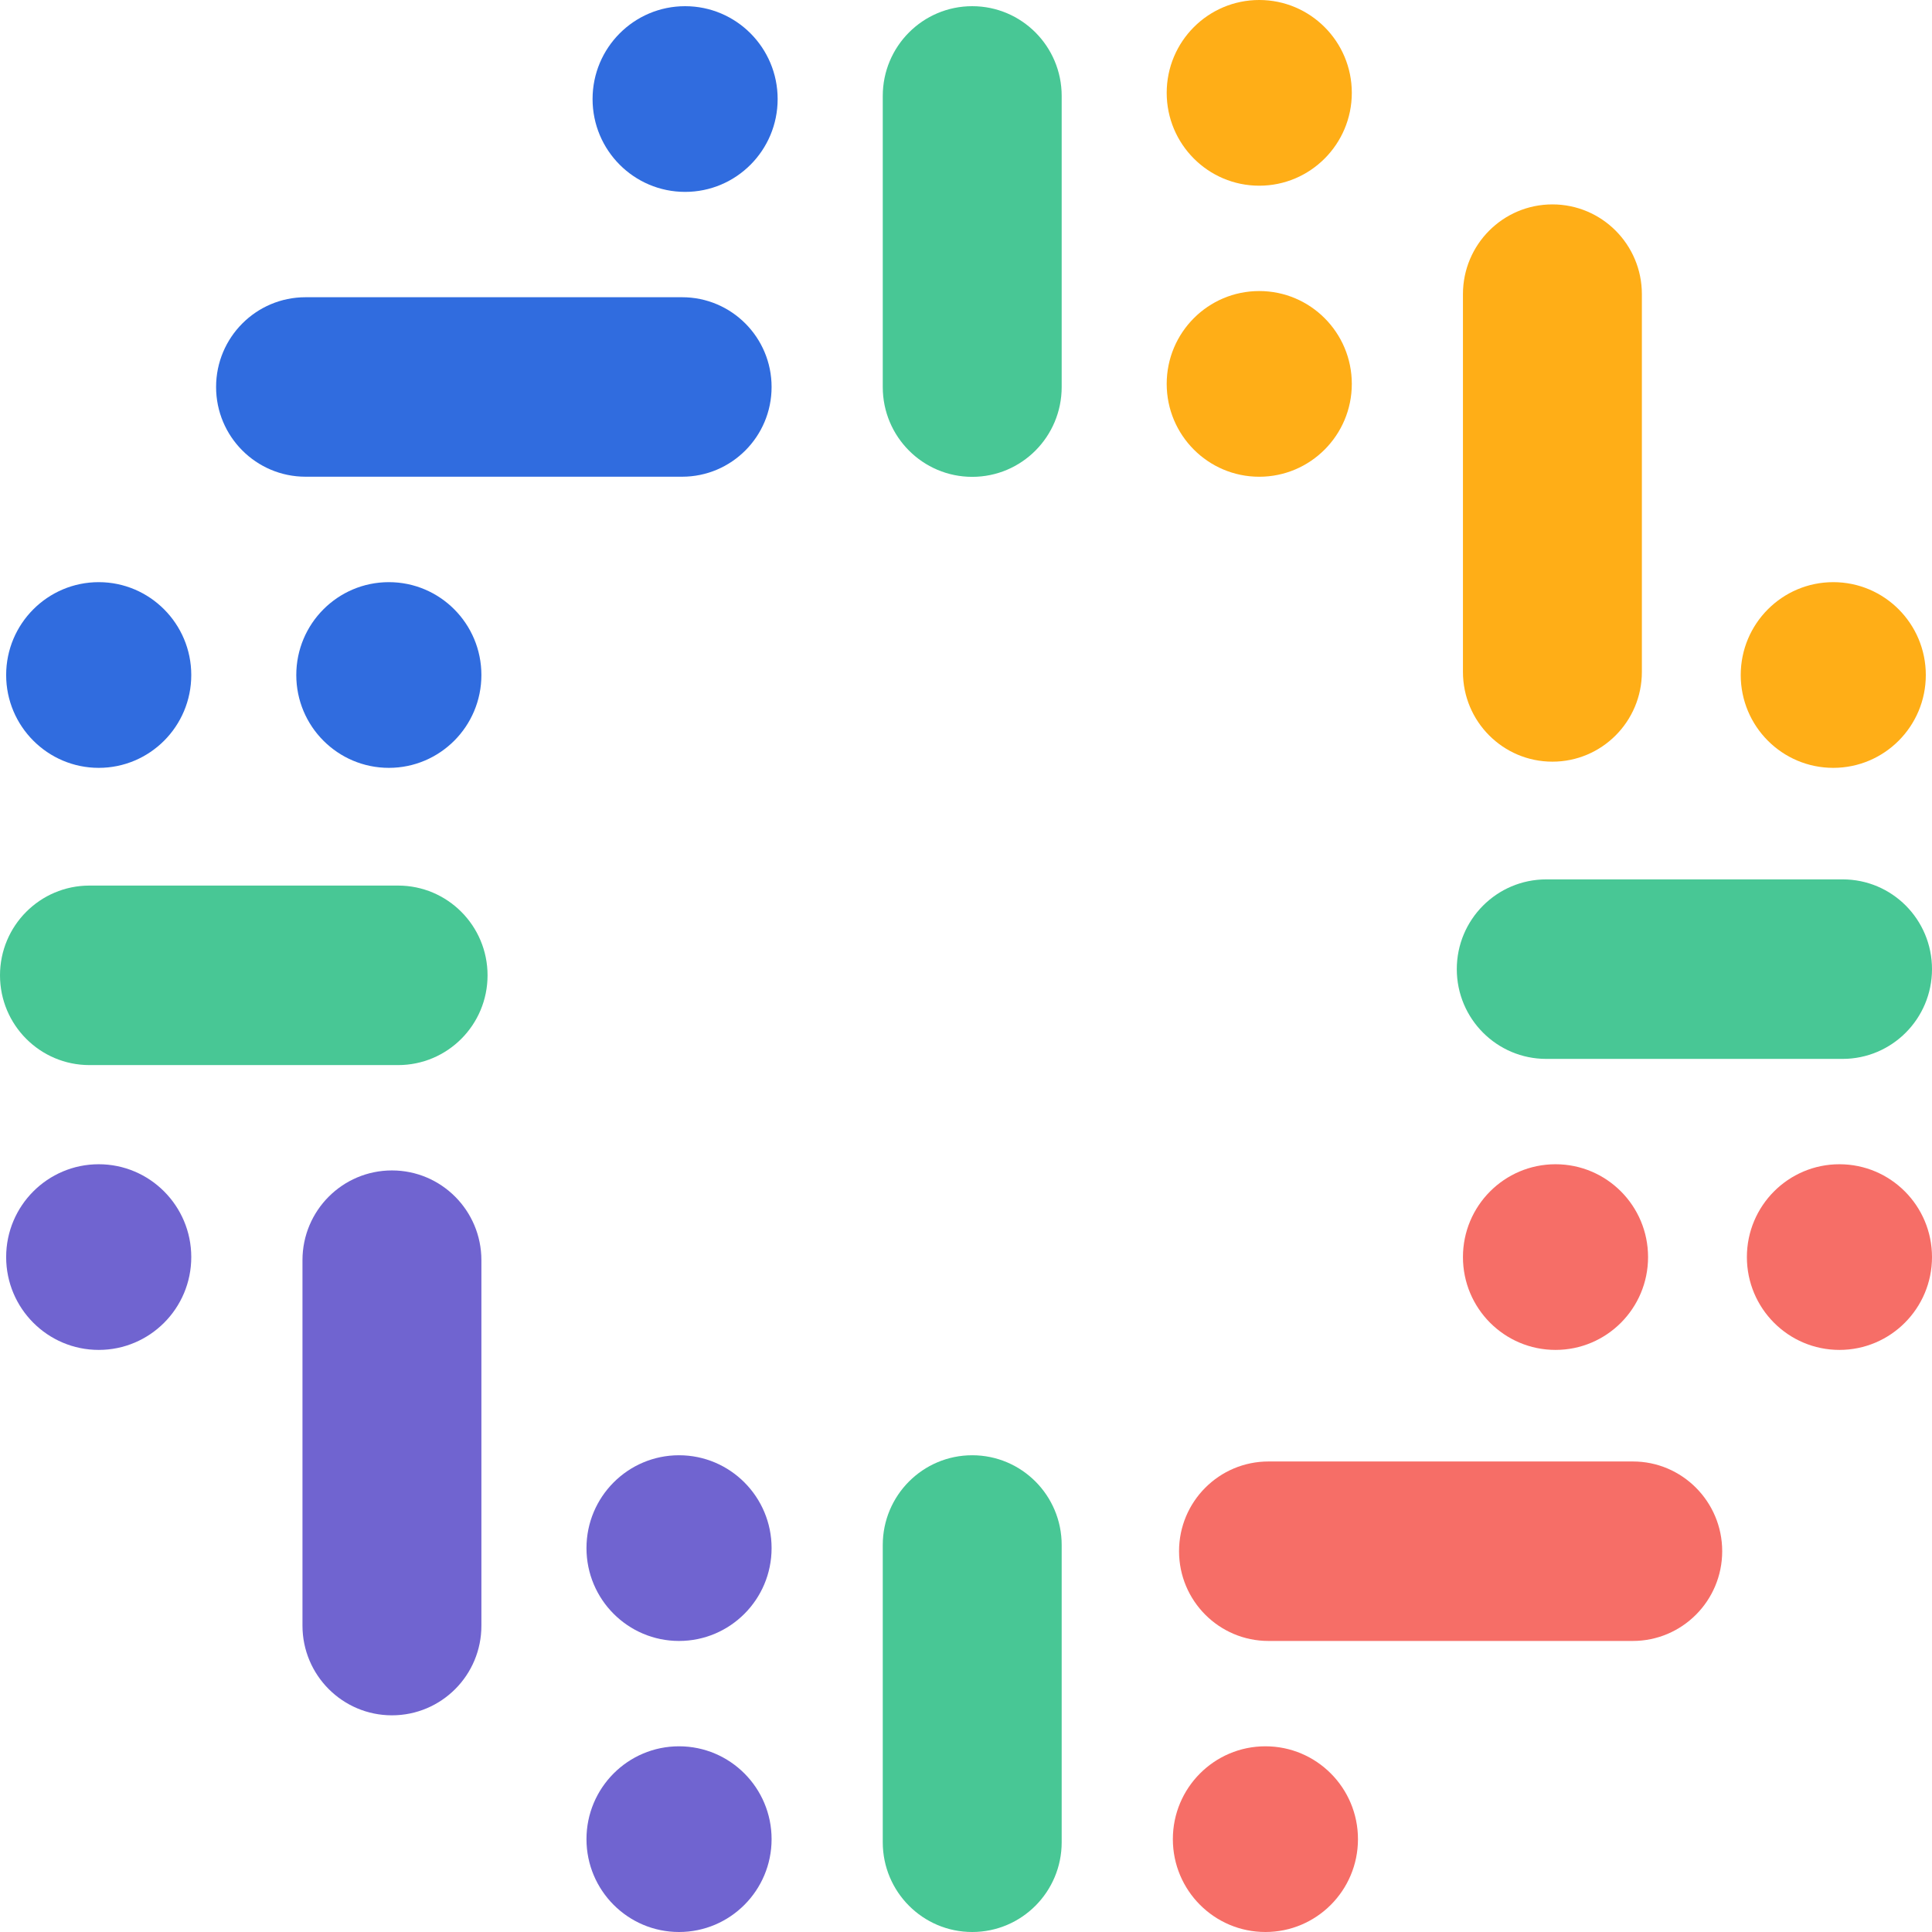 <svg width="60" height="60" viewBox="0 0 59 59" fill="none" xmlns="http://www.w3.org/2000/svg">
    <g clip-path="url(#clip0)">
        <path d="M11.875 23.449C13.436 23.449 14.701 22.18 14.701 20.614C14.701 19.048 13.436 17.778 11.875 17.778C10.314 17.778 9.048 19.048 9.048 20.614C9.048 22.18 10.314 23.449 11.875 23.449Z" fill="#306CDF"/>
        <path d="M0.188 20.614C0.188 19.047 1.456 17.778 3.015 17.778C4.574 17.778 5.841 19.05 5.841 20.614C5.841 22.181 4.574 23.449 3.015 23.449C1.456 23.449 0.188 22.178 0.188 20.614Z" fill="#306CDF"/>
        <path d="M56.173 41.224C57.734 41.224 59 39.955 59 38.389C59 36.823 57.734 35.554 56.173 35.554C54.613 35.554 53.347 36.823 53.347 38.389C53.347 39.955 54.613 41.224 56.173 41.224Z" fill="#F66E67"/>
        <path d="M47.503 41.224C49.064 41.224 50.329 39.955 50.329 38.389C50.329 36.823 49.064 35.554 47.503 35.554C45.942 35.554 44.676 36.823 44.676 38.389C44.676 39.955 45.942 41.224 47.503 41.224Z" fill="#F66E67"/>
        <path d="M20.736 50.112C22.297 50.112 23.563 48.843 23.563 47.277C23.563 45.711 22.297 44.441 20.736 44.441C19.176 44.441 17.91 45.711 17.91 47.277C17.91 48.843 19.176 50.112 20.736 50.112Z" fill="#7064D0"/>
        <path d="M20.736 59C22.297 59 23.563 57.73 23.563 56.165C23.563 54.599 22.297 53.329 20.736 53.329C19.176 53.329 17.91 54.599 17.91 56.165C17.91 57.73 19.176 59 20.736 59Z" fill="#7064D0"/>
        <path d="M38.455 5.671C40.016 5.671 41.282 4.401 41.282 2.835C41.282 1.269 40.016 -6.10352e-05 38.455 -6.10352e-05C36.894 -6.10352e-05 35.629 1.269 35.629 2.835C35.629 4.401 36.894 5.671 38.455 5.671Z" fill="#FFAE17"/>
        <path d="M38.455 14.559C40.016 14.559 41.282 13.289 41.282 11.723C41.282 10.157 40.016 8.888 38.455 8.888C36.894 8.888 35.629 10.157 35.629 11.723C35.629 13.289 36.894 14.559 38.455 14.559Z" fill="#FFAE17"/>
        <path d="M20.922 5.86C22.483 5.86 23.748 4.591 23.748 3.025C23.748 1.459 22.483 0.189 20.922 0.189C19.361 0.189 18.096 1.459 18.096 3.025C18.096 4.591 19.361 5.86 20.922 5.86Z" fill="#306CDF"/>
        <path d="M38.644 59C40.205 59 41.47 57.73 41.47 56.165C41.47 54.599 40.205 53.329 38.644 53.329C37.083 53.329 35.817 54.599 35.817 56.165C35.817 57.73 37.083 59 38.644 59Z" fill="#F66E67"/>
        <path d="M55.985 23.449C57.546 23.449 58.811 22.18 58.811 20.614C58.811 19.048 57.546 17.778 55.985 17.778C54.424 17.778 53.159 19.048 53.159 20.614C53.159 22.18 54.424 23.449 55.985 23.449Z" fill="#FFAE17"/>
        <path d="M0.188 38.389C0.188 36.822 1.456 35.554 3.015 35.554C4.574 35.554 5.841 36.825 5.841 38.389C5.841 39.956 4.574 41.224 3.015 41.224C1.456 41.224 0.188 39.956 0.188 38.389Z" fill="#7064D0"/>
        <path d="M29.69 14.562C28.181 14.562 26.958 13.335 26.958 11.821V2.93C26.958 1.416 28.181 0.189 29.69 0.189C31.199 0.189 32.422 1.416 32.422 2.93V11.818C32.422 13.335 31.199 14.562 29.69 14.562Z" fill="#48C795"/>
        <path d="M47.408 23.26C45.899 23.26 44.676 22.033 44.676 20.519V8.982C44.676 7.469 45.899 6.242 47.408 6.242C48.917 6.242 50.14 7.469 50.14 8.982V20.519C50.14 22.033 48.917 23.26 47.408 23.26Z" fill="#FFAE17"/>
        <path d="M11.969 52.383C10.46 52.383 9.237 51.156 9.237 49.642V38.484C9.237 36.97 10.46 35.743 11.969 35.743C13.478 35.743 14.701 36.97 14.701 38.484V49.642C14.704 51.156 13.481 52.383 11.969 52.383Z" fill="#7064D0"/>
        <path d="M23.563 11.818C23.563 13.331 22.34 14.558 20.831 14.558H9.331C7.822 14.558 6.599 13.331 6.599 11.818C6.599 10.304 7.822 9.077 9.331 9.077H20.831C22.34 9.077 23.563 10.304 23.563 11.818Z" fill="#306CDF"/>
        <path d="M52.593 47.371C52.593 48.885 51.37 50.112 49.861 50.112H38.738C37.229 50.112 36.006 48.885 36.006 47.371C36.006 45.858 37.229 44.631 38.738 44.631H49.861C51.367 44.628 52.593 45.858 52.593 47.371Z" fill="#F66E67"/>
        <path d="M29.69 59C28.181 59 26.958 57.773 26.958 56.259V47.182C26.958 45.668 28.181 44.441 29.69 44.441C31.199 44.441 32.422 45.668 32.422 47.182V56.259C32.422 57.773 31.199 59 29.69 59Z" fill="#48C795"/>
        <path d="M0 29.785C0 28.271 1.223 27.044 2.732 27.044H12.157C13.666 27.044 14.889 28.271 14.889 29.785C14.889 31.299 13.666 32.526 12.157 32.526H2.732C1.223 32.526 0 31.299 0 29.785Z" fill="#48C795"/>
        <path d="M59 29.596C59 31.11 57.777 32.337 56.268 32.337H47.22C45.711 32.337 44.488 31.11 44.488 29.596C44.488 28.082 45.711 26.855 47.22 26.855H56.268C57.777 26.852 59 28.079 59 29.596Z" fill="#48C795"/>
    </g>
    <defs>
        <clipPath id="clip0">
            <rect y="-6.10352e-05" width="59" height="59" fill="white"/>
        </clipPath>
    </defs>
</svg>
